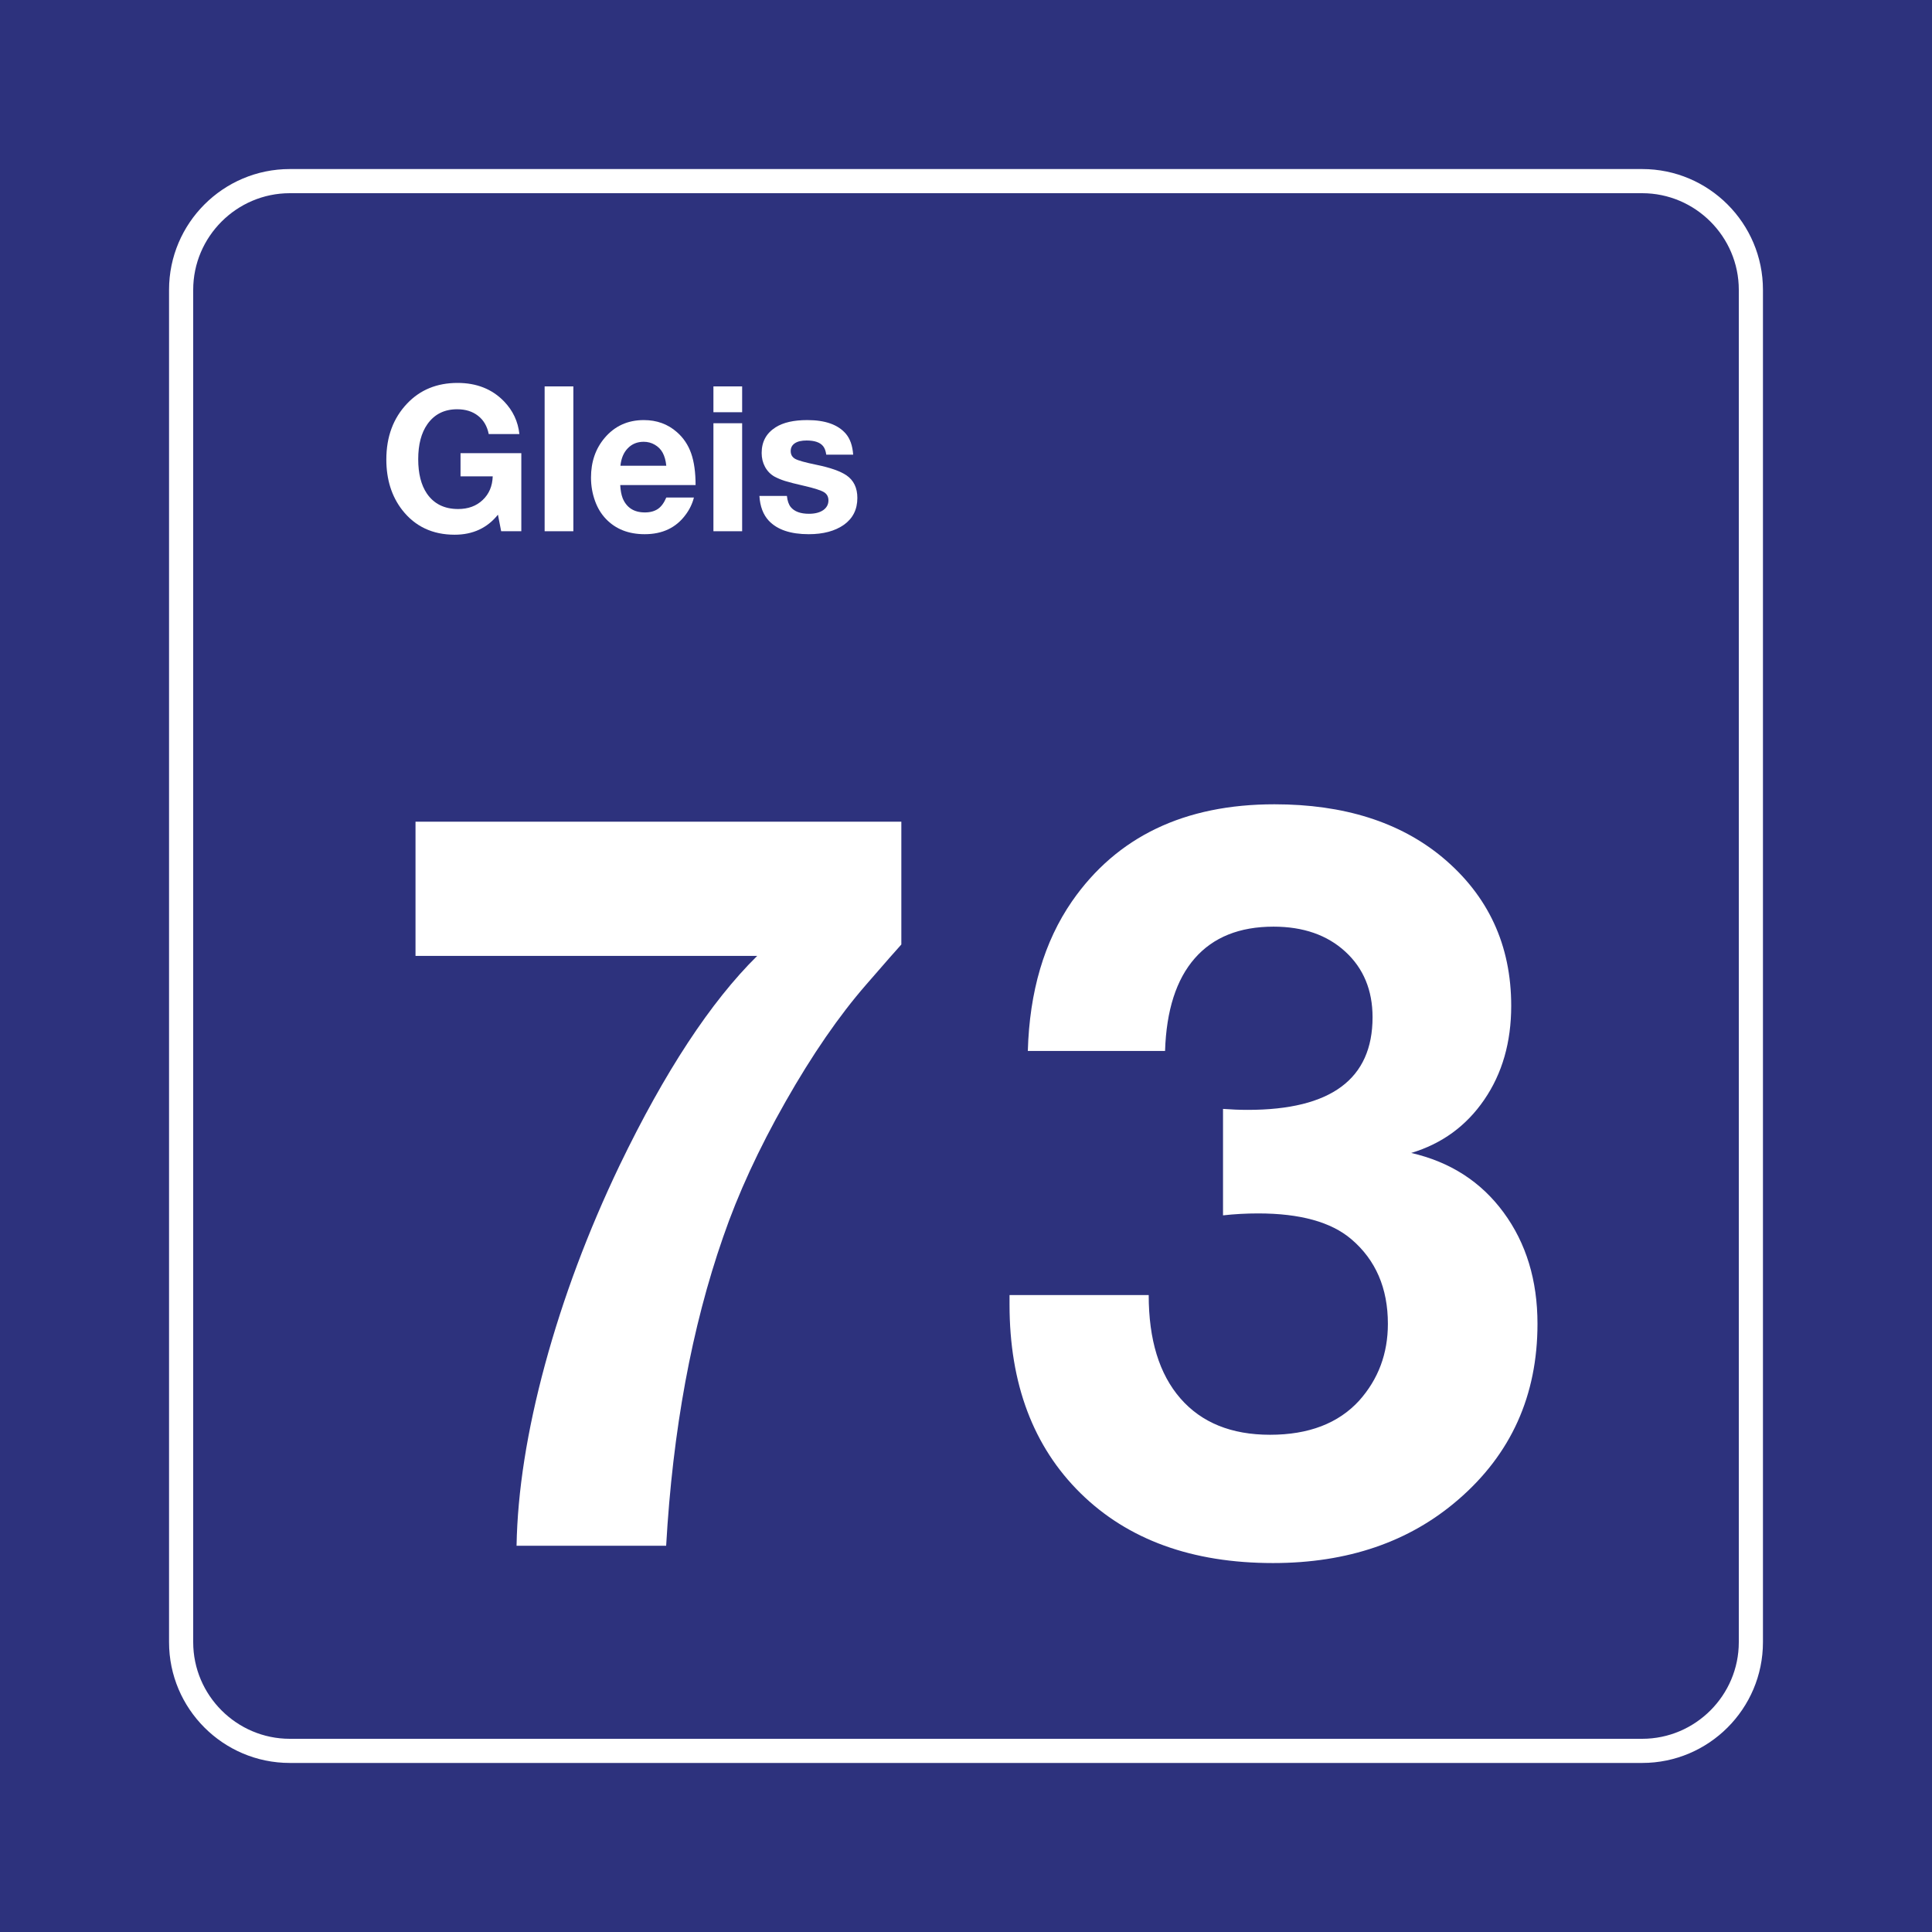 <svg class="color-immutable" width="30" height="30" viewBox="0 0 30 30" fill="none" xmlns="http://www.w3.org/2000/svg"><path d="M30 0H0V30H30V0Z" fill="#2D327D"/><path d="M25.5 3C26.325 3 27 3.675 27 4.5V25.5C27 26.325 26.325 27 25.5 27H4.5C3.675 27 3 26.325 3 25.5V4.5C3 3.675 3.675 3 4.5 3H25.5ZM25.5 2.625H4.5C3.466 2.625 2.625 3.466 2.625 4.5V25.5C2.625 26.534 3.466 27.375 4.5 27.375H25.5C26.534 27.375 27.375 26.534 27.375 25.5V4.5C27.375 3.466 26.534 2.625 25.5 2.625Z" fill="white"/><path d="M13.996 12.758V14.666C13.935 14.732 13.753 14.94 13.45 15.289C13.03 15.771 12.612 16.377 12.197 17.108C11.782 17.838 11.459 18.539 11.228 19.211C10.741 20.61 10.446 22.208 10.344 24.002H8.021C8.036 23.156 8.184 22.218 8.463 21.187C8.743 20.157 9.128 19.126 9.621 18.096C10.323 16.64 11.036 15.555 11.758 14.843H6.452V12.759H13.996V12.758Z" fill="white"/><path d="M15.96 16.319C15.986 15.396 16.214 14.622 16.645 13.997C17.342 12.992 18.391 12.489 19.79 12.489C20.867 12.489 21.736 12.764 22.397 13.312C23.11 13.907 23.466 14.676 23.466 15.619C23.466 16.183 23.327 16.669 23.047 17.077C22.768 17.484 22.39 17.76 21.913 17.903C22.518 18.042 22.996 18.349 23.347 18.826C23.698 19.303 23.874 19.88 23.874 20.556C23.874 21.669 23.464 22.579 22.643 23.287C21.885 23.943 20.926 24.271 19.767 24.271C18.511 24.271 17.515 23.91 16.779 23.187C16.044 22.464 15.676 21.487 15.676 20.257C15.676 20.231 15.676 20.182 15.676 20.11H17.837C17.837 20.803 18.001 21.337 18.329 21.714C18.657 22.091 19.121 22.279 19.721 22.279C20.321 22.279 20.782 22.102 21.105 21.749C21.403 21.415 21.551 21.018 21.551 20.556C21.551 20.003 21.362 19.564 20.982 19.241C20.669 18.975 20.188 18.842 19.537 18.842C19.352 18.842 19.17 18.852 18.991 18.872V17.219C19.124 17.229 19.252 17.234 19.375 17.234C20.667 17.234 21.313 16.755 21.313 15.796C21.313 15.376 21.172 15.036 20.89 14.777C20.608 14.518 20.236 14.389 19.775 14.389C19.247 14.389 18.839 14.553 18.552 14.881C18.265 15.209 18.111 15.688 18.091 16.319H15.96Z" fill="white"/><path d="M8.095 7.037V8.249H7.782L7.732 7.992C7.566 8.199 7.342 8.303 7.06 8.303C6.717 8.303 6.446 8.175 6.247 7.921C6.082 7.709 5.999 7.447 5.999 7.135C5.999 6.781 6.107 6.492 6.322 6.266C6.524 6.053 6.785 5.946 7.105 5.946C7.4 5.946 7.641 6.041 7.826 6.232C7.965 6.376 8.044 6.545 8.065 6.74H7.589C7.565 6.619 7.51 6.524 7.424 6.457C7.338 6.389 7.23 6.355 7.099 6.355C6.9 6.355 6.746 6.432 6.637 6.586C6.542 6.72 6.494 6.902 6.494 7.13C6.494 7.354 6.539 7.531 6.628 7.663C6.738 7.824 6.9 7.904 7.114 7.904C7.269 7.904 7.396 7.858 7.495 7.764C7.594 7.671 7.646 7.548 7.651 7.397H7.151V7.037H8.095V7.037Z" fill="white"/><path d="M8.903 6V8.249H8.457V6H8.903Z" fill="white"/><path d="M10.775 7.726C10.751 7.82 10.709 7.909 10.647 7.992C10.499 8.194 10.287 8.295 10.011 8.295C9.76 8.295 9.56 8.216 9.409 8.058C9.335 7.981 9.279 7.888 9.24 7.78C9.198 7.664 9.177 7.543 9.177 7.417C9.177 7.173 9.247 6.968 9.388 6.801C9.544 6.616 9.747 6.523 9.997 6.523C10.198 6.523 10.369 6.585 10.51 6.709C10.612 6.798 10.686 6.908 10.732 7.039C10.778 7.17 10.801 7.334 10.801 7.532H9.631C9.635 7.614 9.648 7.682 9.669 7.737C9.73 7.883 9.844 7.957 10.014 7.957C10.097 7.957 10.164 7.938 10.217 7.902C10.269 7.866 10.312 7.807 10.346 7.726H10.775V7.726ZM10.346 7.232C10.338 7.151 10.319 7.084 10.29 7.03C10.262 6.978 10.221 6.937 10.168 6.906C10.115 6.875 10.058 6.86 9.995 6.86C9.896 6.86 9.814 6.893 9.749 6.96C9.684 7.026 9.646 7.117 9.634 7.232H10.346Z" fill="white"/><path d="M11.524 6V6.401H11.078V6H11.524ZM11.524 6.572V8.249H11.078V6.572H11.524Z" fill="white"/><path d="M13.248 7.06H12.83C12.822 7.002 12.806 6.959 12.782 6.929C12.736 6.87 12.65 6.84 12.525 6.84C12.446 6.84 12.385 6.854 12.342 6.883C12.299 6.912 12.278 6.952 12.278 7.004C12.278 7.06 12.302 7.1 12.349 7.126C12.397 7.152 12.506 7.182 12.676 7.217C12.892 7.261 13.048 7.316 13.144 7.381C13.256 7.458 13.313 7.575 13.313 7.732C13.313 7.911 13.243 8.05 13.104 8.149C12.966 8.246 12.784 8.295 12.558 8.295C12.277 8.295 12.071 8.226 11.939 8.087C11.851 7.993 11.802 7.864 11.792 7.701H12.219C12.227 7.777 12.247 7.834 12.278 7.873C12.335 7.943 12.43 7.978 12.562 7.978C12.654 7.978 12.728 7.959 12.782 7.922C12.836 7.884 12.864 7.834 12.864 7.77C12.864 7.713 12.84 7.67 12.794 7.642C12.747 7.614 12.648 7.582 12.498 7.547C12.352 7.514 12.249 7.487 12.188 7.468C12.128 7.449 12.074 7.426 12.025 7.4C11.963 7.364 11.914 7.314 11.879 7.249C11.844 7.184 11.827 7.113 11.827 7.034C11.827 6.859 11.899 6.727 12.044 6.635C12.162 6.56 12.326 6.523 12.536 6.523C12.814 6.523 13.013 6.594 13.134 6.735C13.2 6.812 13.238 6.92 13.248 7.06Z" fill="white"/></svg>